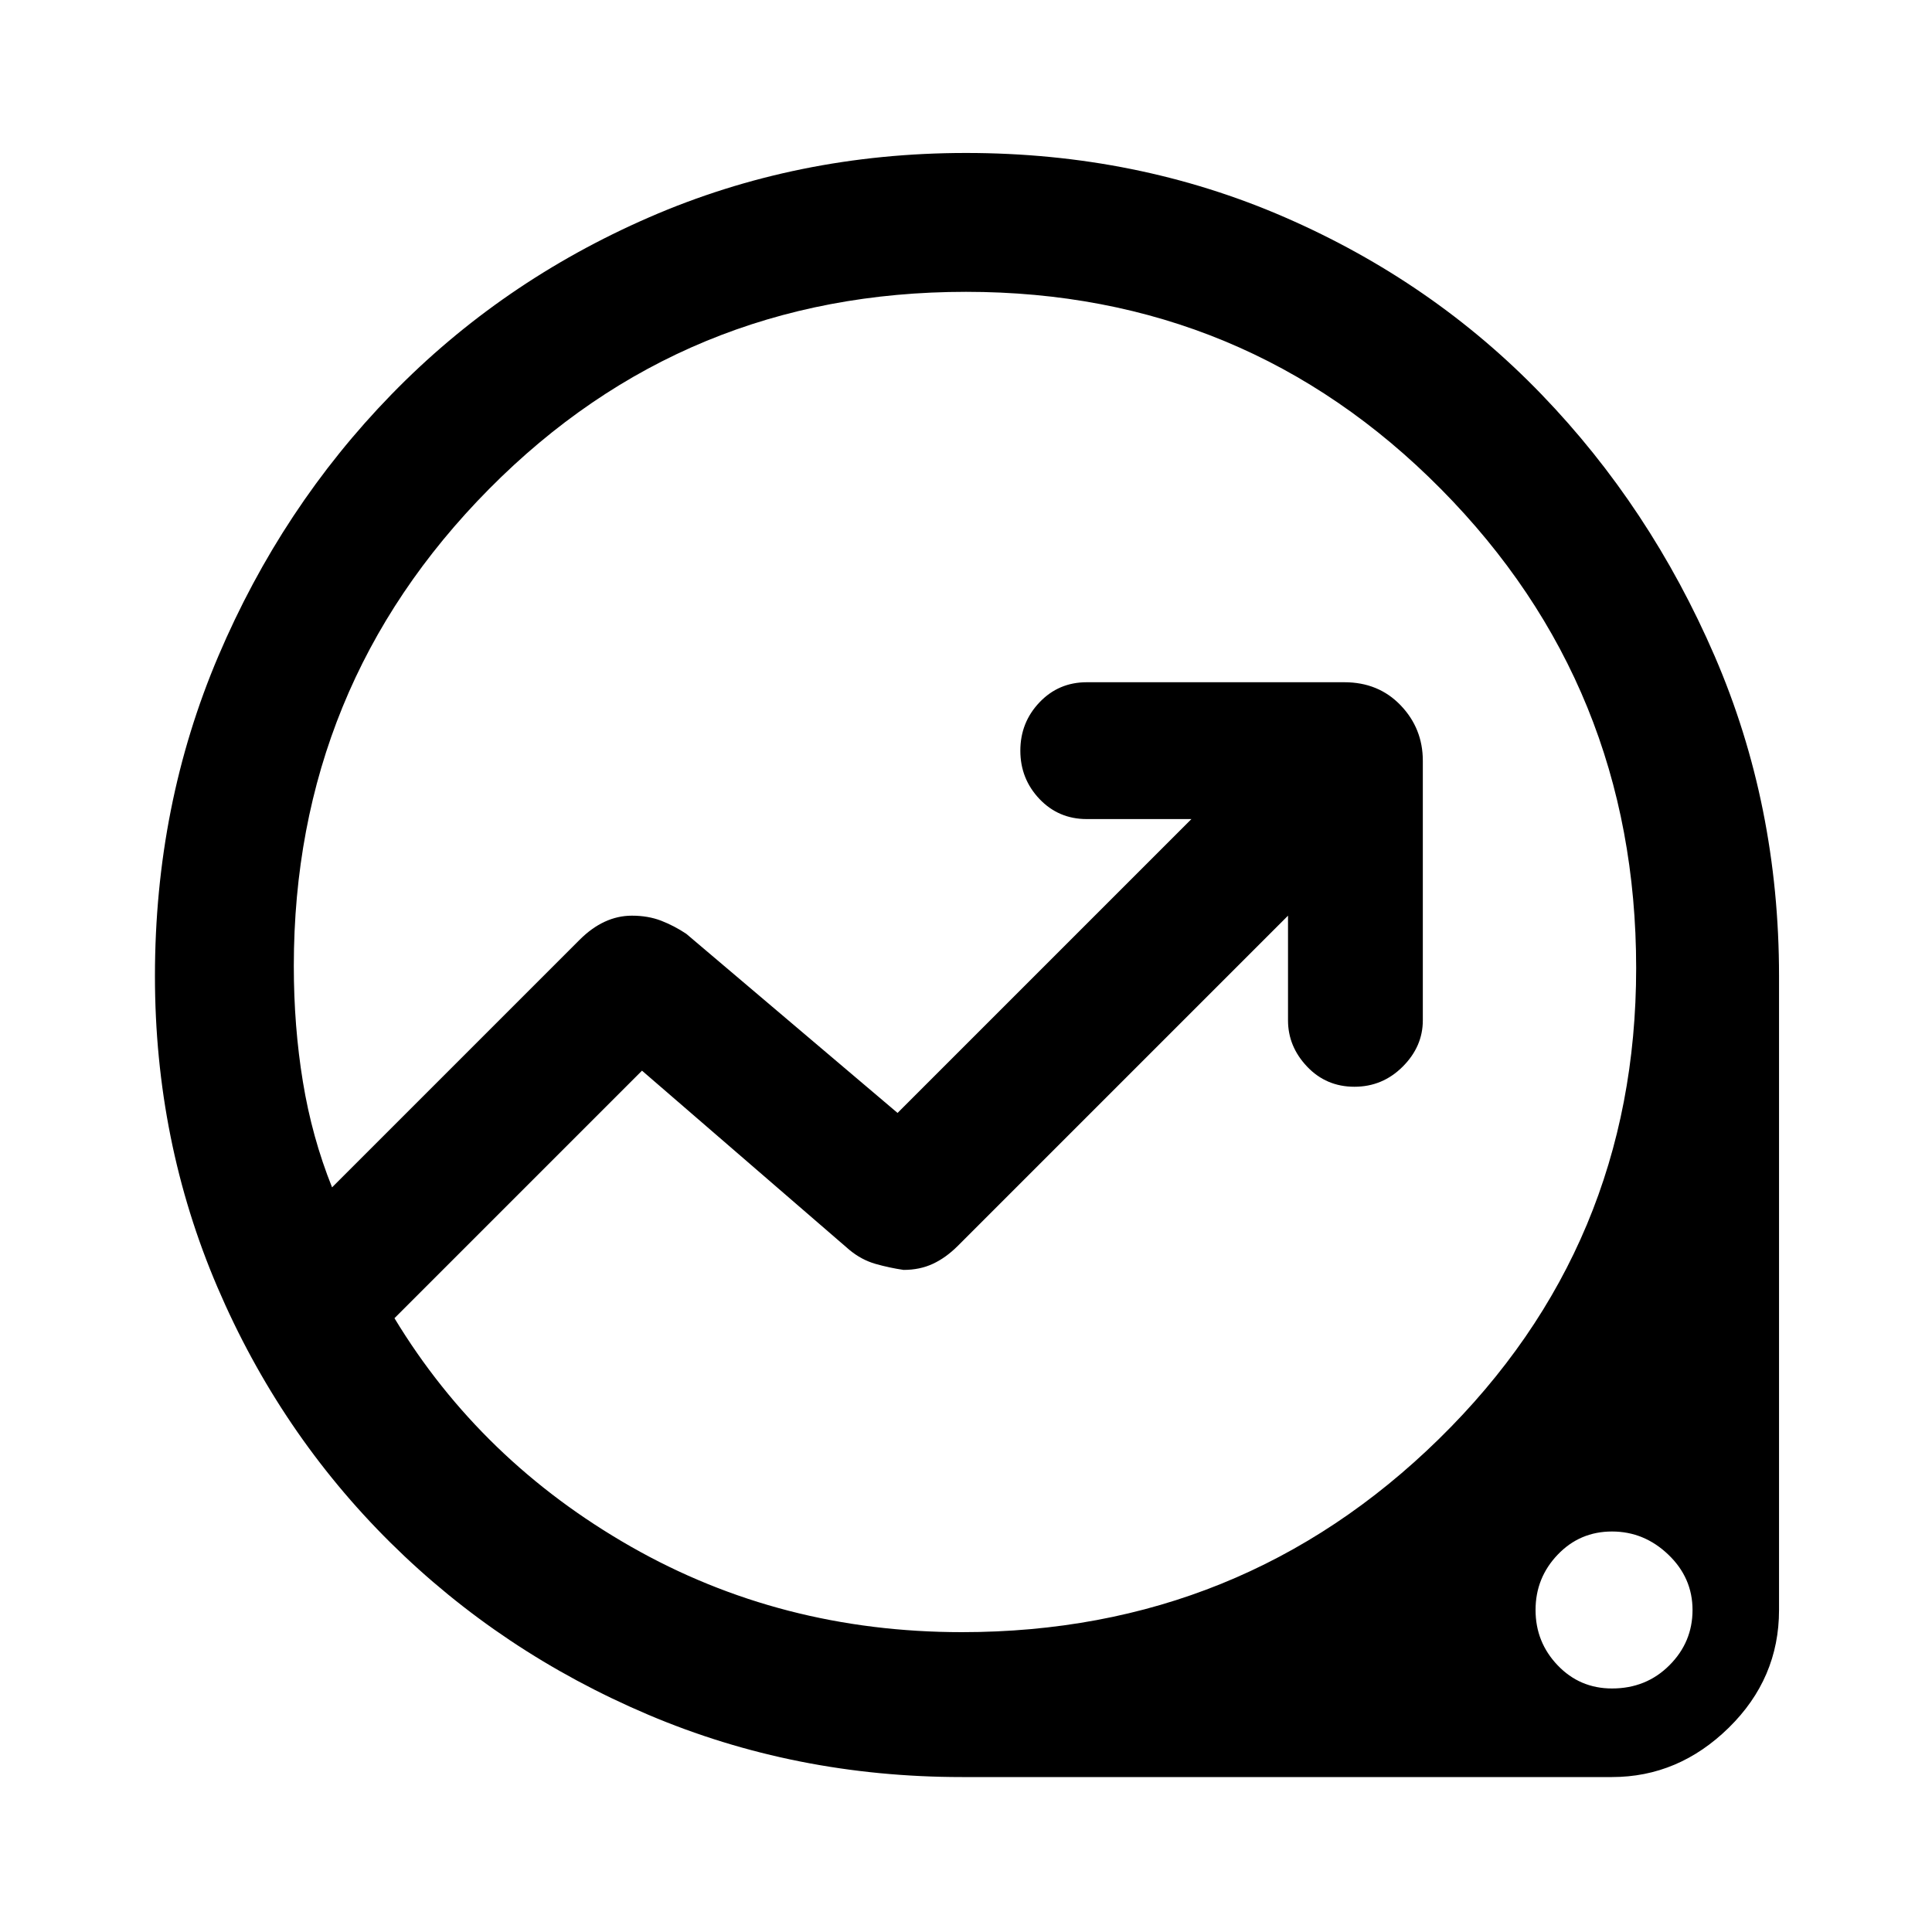 <svg xmlns="http://www.w3.org/2000/svg" height="40" width="40"><path d="M19.917 36.792q-3.459 0-6.5-1.292-3.042-1.292-5.334-3.562-2.291-2.271-3.583-5.292-1.292-3.021-1.292-6.438 0-3.541 1.313-6.625Q5.833 10.5 8.104 8.167q2.271-2.334 5.334-3.667Q16.5 3.167 20 3.167q3.542 0 6.604 1.333 3.063 1.333 5.313 3.667 2.25 2.333 3.583 5.416 1.333 3.084 1.333 6.625v13.125q0 1.417-1.041 2.438-1.042 1.021-2.417 1.021Zm0-3q5.791 0 9.875-4 4.083-4 4.083-9.75 0-5.834-4.042-9.917Q25.792 6.042 20 6.042q-5.833 0-9.875 4.083T6.083 20q0 1.25.188 2.396.187 1.146.604 2.187L12 19.458q.25-.25.521-.375t.562-.125q.334 0 .605.104.27.105.52.271l4.375 3.709 6.084-6.084H22.5q-.583 0-.979-.416-.396-.417-.396-1 0-.584.396-1 .396-.417.979-.417h5.333q.709 0 1.167.479.458.479.458 1.146v5.375q0 .542-.416.958-.417.417-1 .417-.584 0-.98-.417-.395-.416-.395-.958v-2.167l-6.834 6.834q-.25.25-.521.375-.27.125-.604.125-.291-.042-.583-.125-.292-.084-.542-.292l-4.291-3.708-5.125 5.125q1.791 2.958 4.895 4.729 3.105 1.771 6.855 1.771Zm13.458 1.166q.708 0 1.187-.479.48-.479.48-1.146 0-.666-.5-1.145-.5-.48-1.167-.48t-1.125.48q-.458.479-.458 1.145 0 .667.458 1.146.458.479 1.125.479ZM19.208 19.917Z"/></svg>